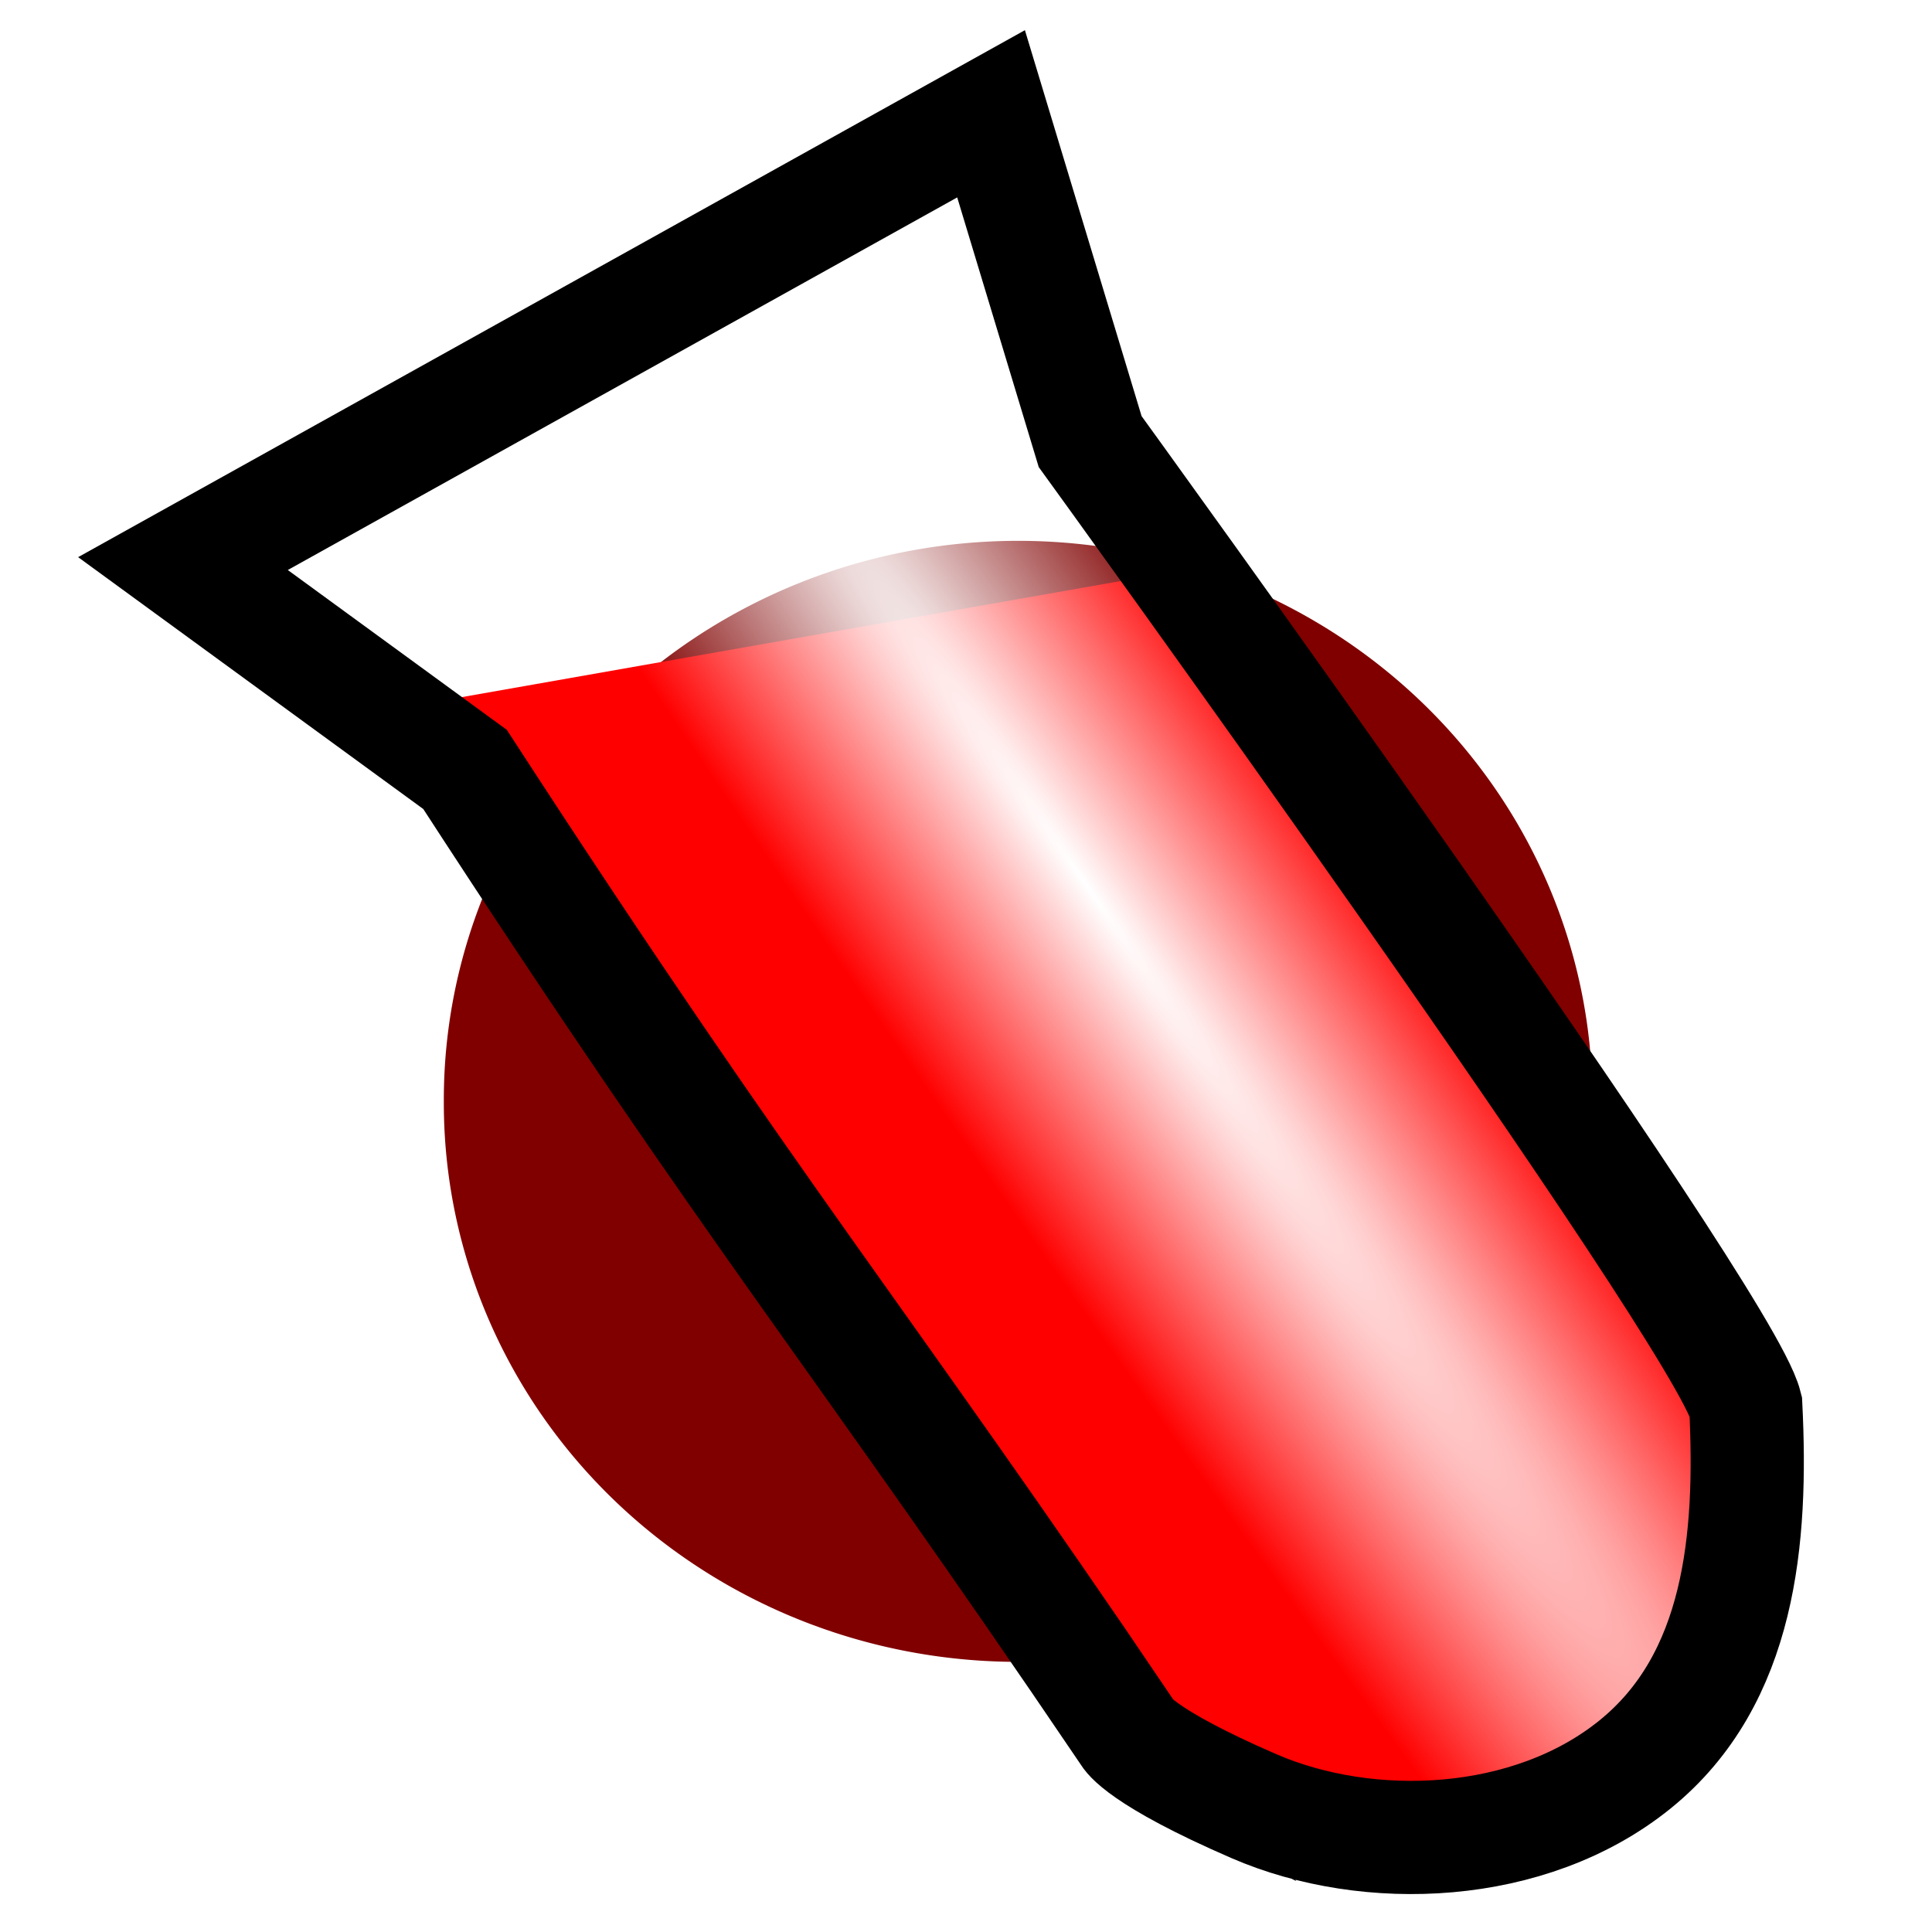 <?xml version="1.0" encoding="UTF-8" standalone="no"?>
<!-- Created with Inkscape (http://www.inkscape.org/) -->

<svg
   xmlns:dc="http://purl.org/dc/elements/1.1/"
   xmlns:cc="http://creativecommons.org/ns#"
   xmlns:rdf="http://www.w3.org/1999/02/22-rdf-syntax-ns#"
   xmlns:svg="http://www.w3.org/2000/svg"
   xmlns="http://www.w3.org/2000/svg"
   xmlns:xlink="http://www.w3.org/1999/xlink"
   xmlns:sodipodi="http://sodipodi.sourceforge.net/DTD/sodipodi-0.dtd"
   xmlns:inkscape="http://www.inkscape.org/namespaces/inkscape"
   width="512"
   height="512"
   id="svg5984"
   version="1.1"
   inkscape:version="0.47 r22583"
   sodipodi:docname="vial.svg"
   inkscape:export-filename="/Users/anthonythibault/code/ludum_19/ping/vial.png"
   inkscape:export-xdpi="5.6199999"
   inkscape:export-ydpi="5.6199999">
  <defs
     id="defs5986">
    <linearGradient
       id="linearGradient4272">
      <stop
         style="stop-color:#ffffff;stop-opacity:1;"
         offset="0"
         id="stop4274" />
      <stop
         style="stop-color:#ffffff;stop-opacity:0;"
         offset="1"
         id="stop4276" />
    </linearGradient>
    <linearGradient
       id="linearGradient4235">
      <stop
         style="stop-color:#ffffff;stop-opacity:1;"
         offset="0"
         id="stop4237" />
      <stop
         style="stop-color:#ffff00;stop-opacity:1;"
         offset="1"
         id="stop4239" />
    </linearGradient>
    <linearGradient
       id="linearGradient3646">
      <stop
         style="stop-color:#000000;stop-opacity:1;"
         offset="0"
         id="stop3648" />
      <stop
         style="stop-color:#ffffff;stop-opacity:1;"
         offset="1"
         id="stop3650" />
    </linearGradient>
    <linearGradient
       id="linearGradient3638">
      <stop
         style="stop-color:#000000;stop-opacity:1;"
         offset="0"
         id="stop3640" />
      <stop
         style="stop-color:#ffffff;stop-opacity:1;"
         offset="1"
         id="stop3642" />
    </linearGradient>
    <inkscape:perspective
       sodipodi:type="inkscape:persp3d"
       inkscape:vp_x="0 : 526.18109 : 1"
       inkscape:vp_y="0 : 1000 : 0"
       inkscape:vp_z="744.09448 : 526.18109 : 1"
       inkscape:persp3d-origin="372.04724 : 350.78739 : 1"
       id="perspective5992" />
    <radialGradient
       inkscape:collect="always"
       xlink:href="#linearGradient4235"
       id="radialGradient4241"
       cx="197.249"
       cy="189.292"
       fx="197.249"
       fy="189.292"
       r="215.852"
       gradientTransform="matrix(1,0,0,0.953,0,10.603)"
       gradientUnits="userSpaceOnUse" />
    <radialGradient
       inkscape:collect="always"
       xlink:href="#linearGradient4272"
       id="radialGradient4278"
       cx="316.908"
       cy="791.499"
       fx="316.908"
       fy="791.499"
       r="222.276"
       gradientTransform="matrix(0.242,-0.168,1.973,2.845,-1350.567,-1423.823)"
       gradientUnits="userSpaceOnUse" />
    <filter
       inkscape:collect="always"
       id="filter4903"
       x="-0.482"
       width="1.964"
       y="-0.536"
       height="2.071">
      <feGaussianBlur
         inkscape:collect="always"
         stdDeviation="54.78"
         id="feGaussianBlur4905" />
    </filter>
  </defs>
  <sodipodi:namedview
     id="base"
     pagecolor="#000000"
     bordercolor="#666666"
     borderopacity="1.0"
     inkscape:pageopacity="0"
     inkscape:pageshadow="2"
     inkscape:zoom="0.98994949"
     inkscape:cx="202.63262"
     inkscape:cy="264.32973"
     inkscape:document-units="px"
     inkscape:current-layer="layer1"
     showgrid="false"
     inkscape:window-width="1090"
     inkscape:window-height="765"
     inkscape:window-x="214"
     inkscape:window-y="0"
     inkscape:window-maximized="0" />
  <g
     inkscape:label="Layer 1"
     inkscape:groupmode="layer"
     id="layer1"
     transform="translate(0,-540.362)">
    <path
       sodipodi:type="arc"
       style="fill:#800000;fill-opacity:1;stroke:none;stroke-width:30;stroke-linecap:square;stroke-linejoin:miter;stroke-miterlimit:4;stroke-opacity:1;stroke-dasharray:none;filter:url(#filter4903)"
       id="path4387"
       sodipodi:cx="320.21835"
       sodipodi:cy="319.56595"
       sodipodi:rx="136.37059"
       sodipodi:ry="122.73354"
       d="m 456.589,319.566 a 136.371,122.734 0 1 1 -272.741,0 136.371,122.734 0 1 1 272.741,0 z"
       transform="matrix(1.116,0,0,1.207,-87.556,446.515)" />
    <path
       style="fill:#ff0000;stroke:none;stroke-width:1px;stroke-linecap:butt;stroke-linejoin:miter;stroke-opacity:1"
       d="m 306.076,152.386 c 0,0 157.584,209.102 157.584,216.173 0,7.071 -9.091,61.619 -9.091,61.619 l -28.284,42.426 -44.447,12.122 -61.619,-7.071 -60.609,-69.701 -81.822,-123.239 -66.67,-97.985 194.959,-34.345 z"
       id="path4270"
       transform="translate(0,540.362)"
       sodipodi:nodetypes="cscccccccc" />
    <path
       style="fill:url(#radialGradient4278);stroke:#000000;stroke-width:30;stroke-linecap:butt;stroke-linejoin:miter;stroke-opacity:1;stroke-miterlimit:4;stroke-dasharray:none;fill-opacity:1"
       d="m 299.005,999.834 c 0,0 3.03,6.061 33.335,19.193 30.305,13.132 73.089,11.518 101.015,-11.112 27.927,-22.63 31.028,-59.907 29.294,-94.954 C 456.589,888.717 288.904,657.393 288.904,657.393 L 262.64,570.519 48.487,689.717 123.239,744.266 c 78.684,121.19 103.104,148.172 175.767,255.569 z"
       id="path4268"
       sodipodi:nodetypes="cszcccccc" />
  </g>
</svg>
